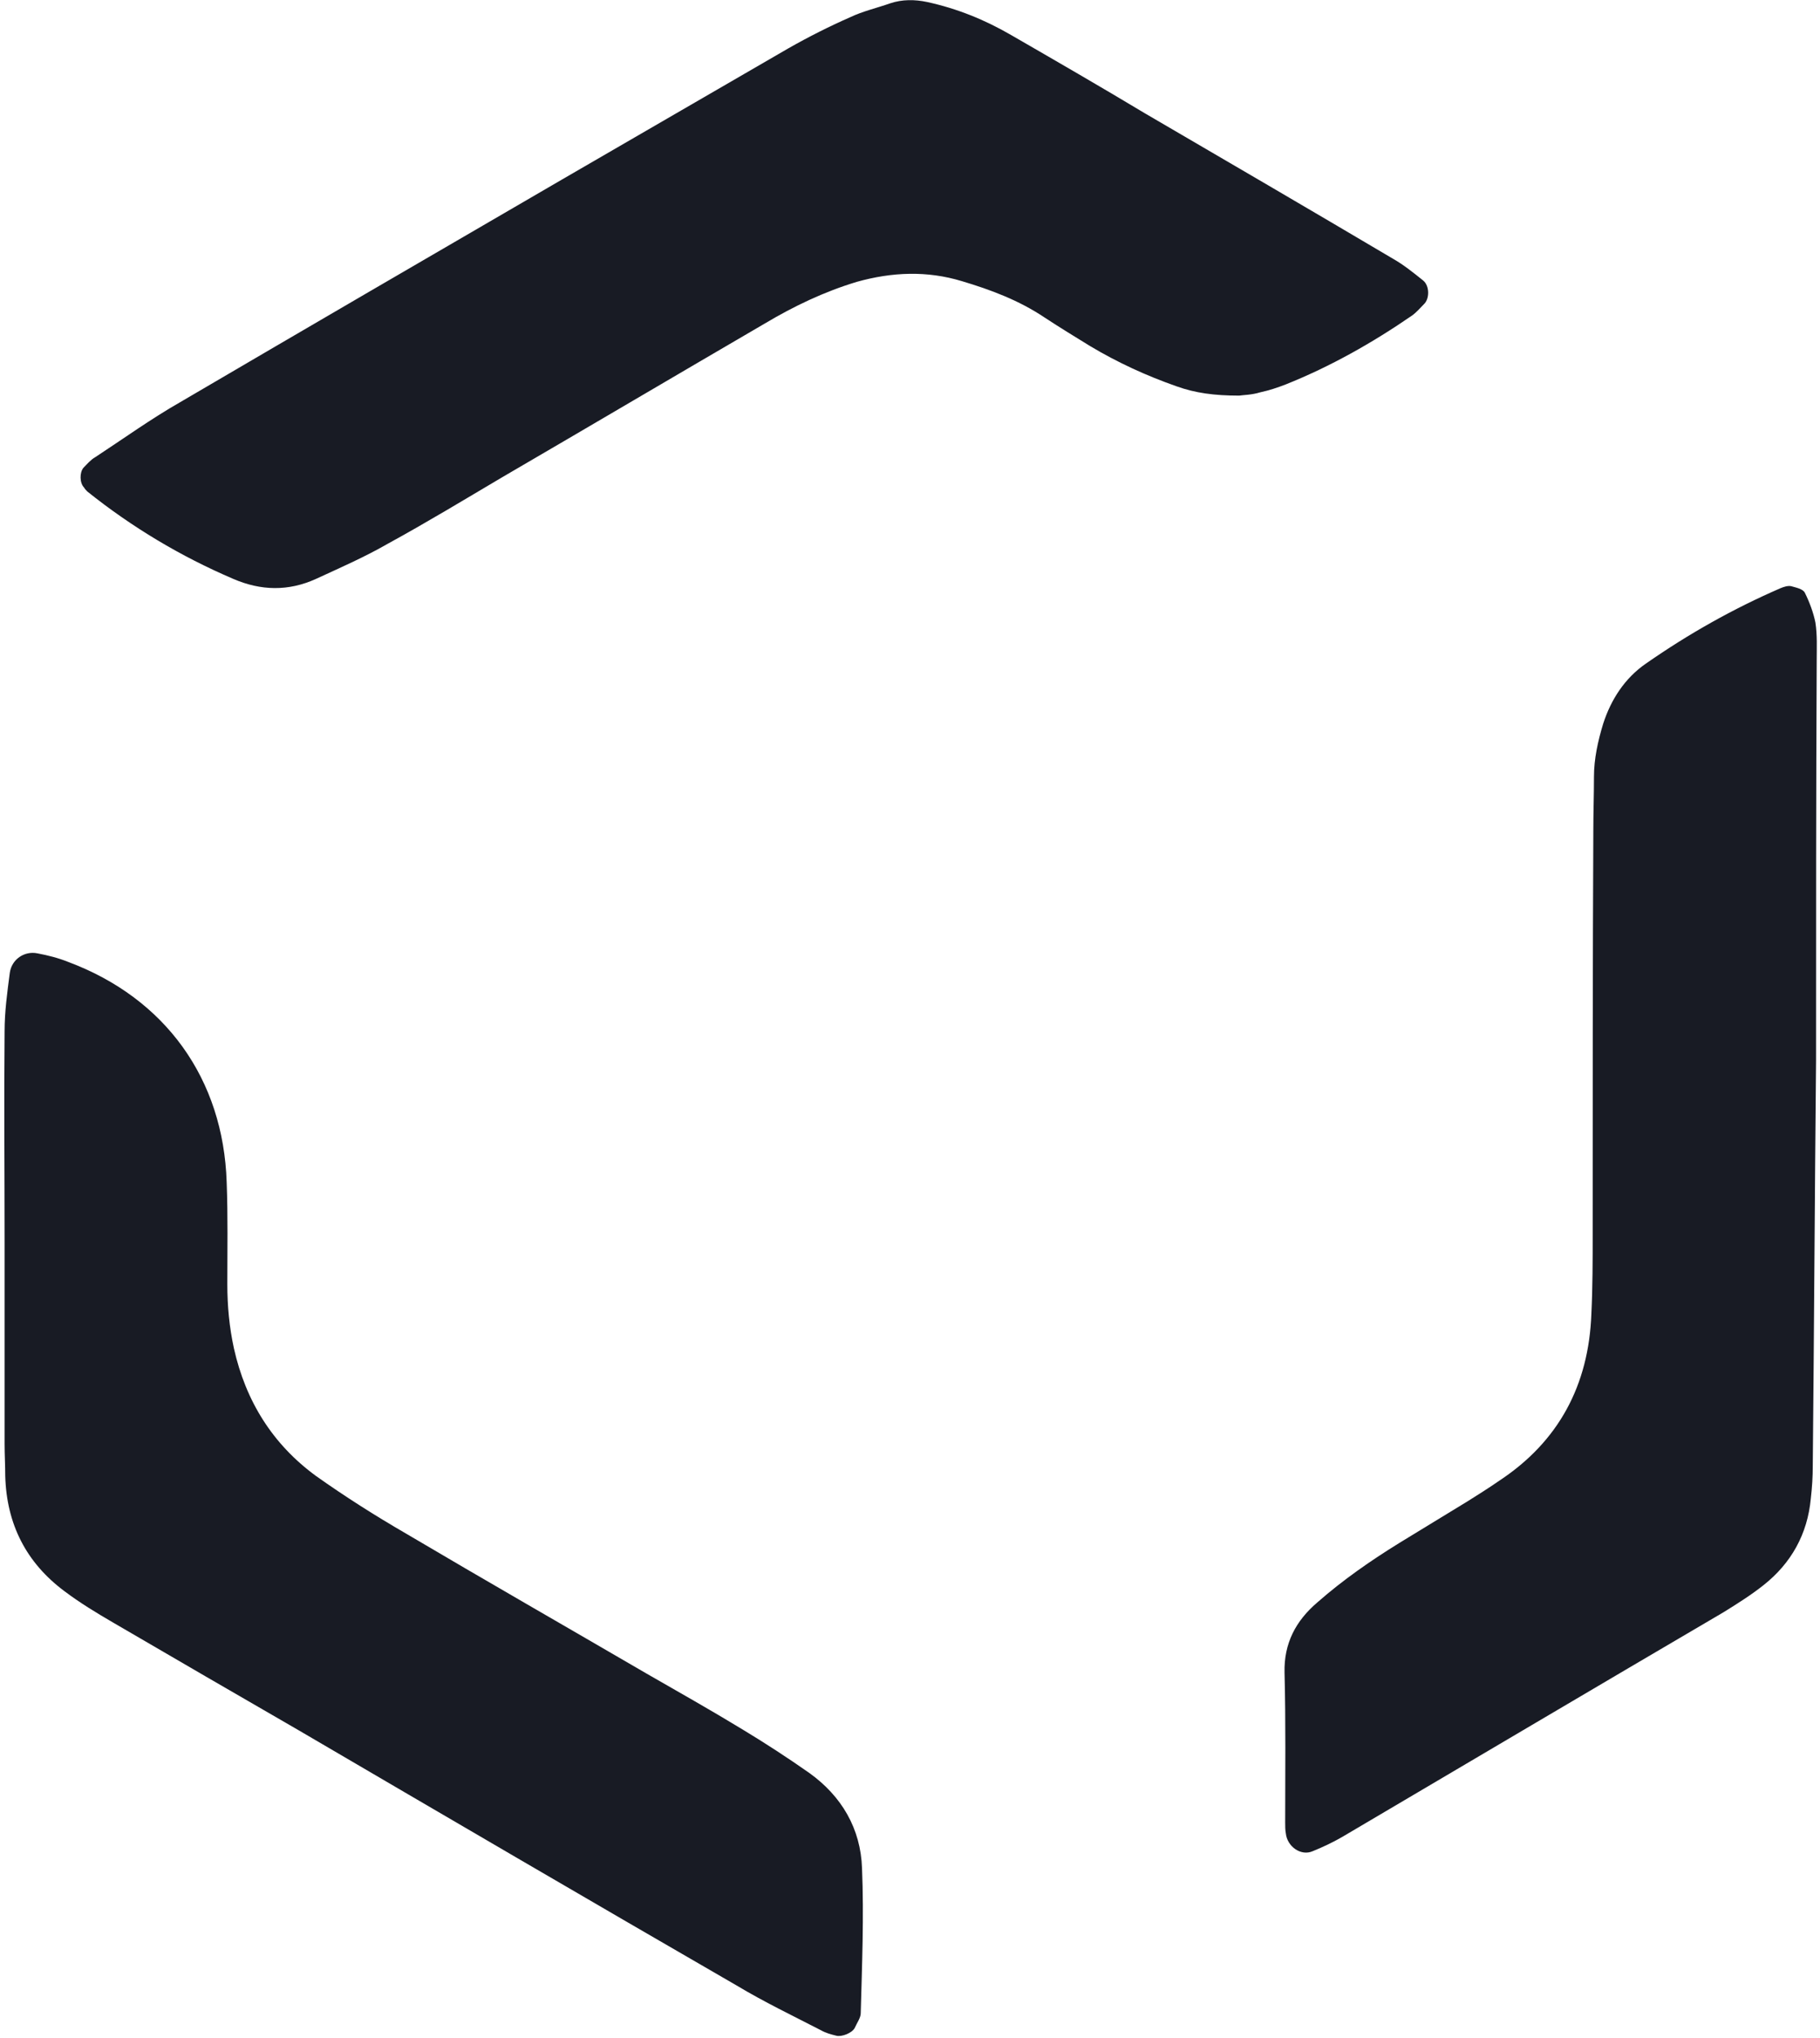 <svg width="42" height="47" viewBox="0 0 42 47" fill="none" xmlns="http://www.w3.org/2000/svg">
<g id="Group">
<path id="Path" fill-rule="evenodd" clip-rule="evenodd" d="M28.596 9.125C28.02 9.125 27.581 9.064 27.156 8.912C26.459 8.668 25.791 8.362 25.154 7.981C24.806 7.767 24.457 7.554 24.108 7.325C23.517 6.928 22.865 6.684 22.198 6.485C21.394 6.241 20.591 6.272 19.772 6.501C19.014 6.73 18.316 7.065 17.649 7.462C15.633 8.637 13.616 9.827 11.599 11.002C10.72 11.521 9.84 12.055 8.946 12.543C8.415 12.849 7.854 13.093 7.293 13.352C6.656 13.642 6.019 13.627 5.383 13.352C4.17 12.833 3.048 12.162 2.017 11.338C1.986 11.307 1.956 11.277 1.941 11.246C1.835 11.14 1.835 10.896 1.926 10.789C2.017 10.697 2.092 10.605 2.199 10.544C2.851 10.117 3.487 9.659 4.155 9.278C7.096 7.554 10.038 5.844 12.979 4.135C14.723 3.128 16.451 2.121 18.195 1.114C18.65 0.855 19.135 0.61 19.62 0.397C19.908 0.259 20.242 0.183 20.545 0.076C20.818 -0.015 21.106 -0.015 21.394 0.046C22.092 0.198 22.729 0.458 23.335 0.809C24.366 1.404 25.397 1.999 26.413 2.609C28.323 3.723 30.234 4.837 32.144 5.967C32.387 6.104 32.614 6.287 32.842 6.47C32.993 6.592 32.993 6.897 32.857 7.019C32.766 7.111 32.69 7.203 32.584 7.279C31.674 7.905 30.704 8.454 29.673 8.866C29.476 8.942 29.294 9.003 29.082 9.049C28.884 9.11 28.687 9.11 28.596 9.125Z" fill="#181B24"/>
<path id="Path_2" fill-rule="evenodd" clip-rule="evenodd" d="M0.106 28.627C0.106 27.01 0.091 25.407 0.106 23.79C0.106 23.332 0.167 22.89 0.227 22.432C0.273 22.127 0.561 21.928 0.864 21.989C1.107 22.035 1.349 22.096 1.577 22.188C3.821 23.027 5.155 24.889 5.231 27.269C5.261 28.047 5.246 28.841 5.246 29.619C5.246 30.123 5.292 30.611 5.398 31.099C5.671 32.32 6.292 33.312 7.293 34.044C7.96 34.517 8.658 34.96 9.37 35.372C11.205 36.456 13.07 37.524 14.905 38.592C15.648 39.019 16.406 39.446 17.134 39.889C17.664 40.209 18.18 40.545 18.68 40.896C19.423 41.43 19.863 42.178 19.893 43.093C19.939 44.208 19.893 45.321 19.863 46.435C19.863 46.542 19.772 46.664 19.726 46.771C19.666 46.893 19.423 46.985 19.302 46.954C19.18 46.924 19.059 46.893 18.953 46.832C18.301 46.496 17.634 46.176 16.997 45.794C13.616 43.841 10.25 41.873 6.884 39.904C5.459 39.08 4.033 38.256 2.623 37.432C2.229 37.203 1.85 36.974 1.486 36.7C0.607 36.044 0.152 35.158 0.121 34.044C0.121 33.8 0.106 33.556 0.106 33.297C0.106 31.756 0.106 30.199 0.106 28.627Z" fill="#181B24"/>
<path id="Path_3" fill-rule="evenodd" clip-rule="evenodd" d="M41.909 24.461C41.879 27.544 41.864 30.672 41.833 33.816C41.833 34.06 41.818 34.304 41.788 34.563C41.712 35.387 41.333 36.059 40.696 36.562C40.408 36.791 40.09 36.99 39.771 37.188C36.83 38.912 33.888 40.652 30.962 42.376C30.75 42.498 30.522 42.605 30.295 42.697C30.022 42.819 29.703 42.59 29.673 42.285C29.658 42.209 29.658 42.117 29.658 42.041C29.658 40.881 29.673 39.721 29.643 38.577C29.628 37.905 29.9 37.386 30.401 36.959C30.992 36.44 31.629 35.998 32.296 35.586C32.827 35.265 33.342 34.945 33.873 34.624C34.116 34.472 34.358 34.319 34.601 34.151C35.965 33.251 36.663 31.954 36.724 30.306C36.754 29.68 36.754 29.07 36.754 28.444C36.754 25.346 36.754 22.249 36.769 19.151C36.769 18.739 36.784 18.327 36.784 17.915C36.784 17.503 36.875 17.091 36.996 16.694C37.178 16.13 37.497 15.641 37.982 15.306C38.968 14.619 39.999 14.039 41.09 13.566C41.166 13.535 41.257 13.505 41.333 13.52C41.439 13.551 41.606 13.581 41.651 13.673C41.757 13.886 41.848 14.13 41.894 14.359C41.939 14.649 41.924 14.939 41.924 15.229C41.909 18.281 41.909 21.348 41.909 24.461Z" fill="#181B24"/>
</g>
</svg>
